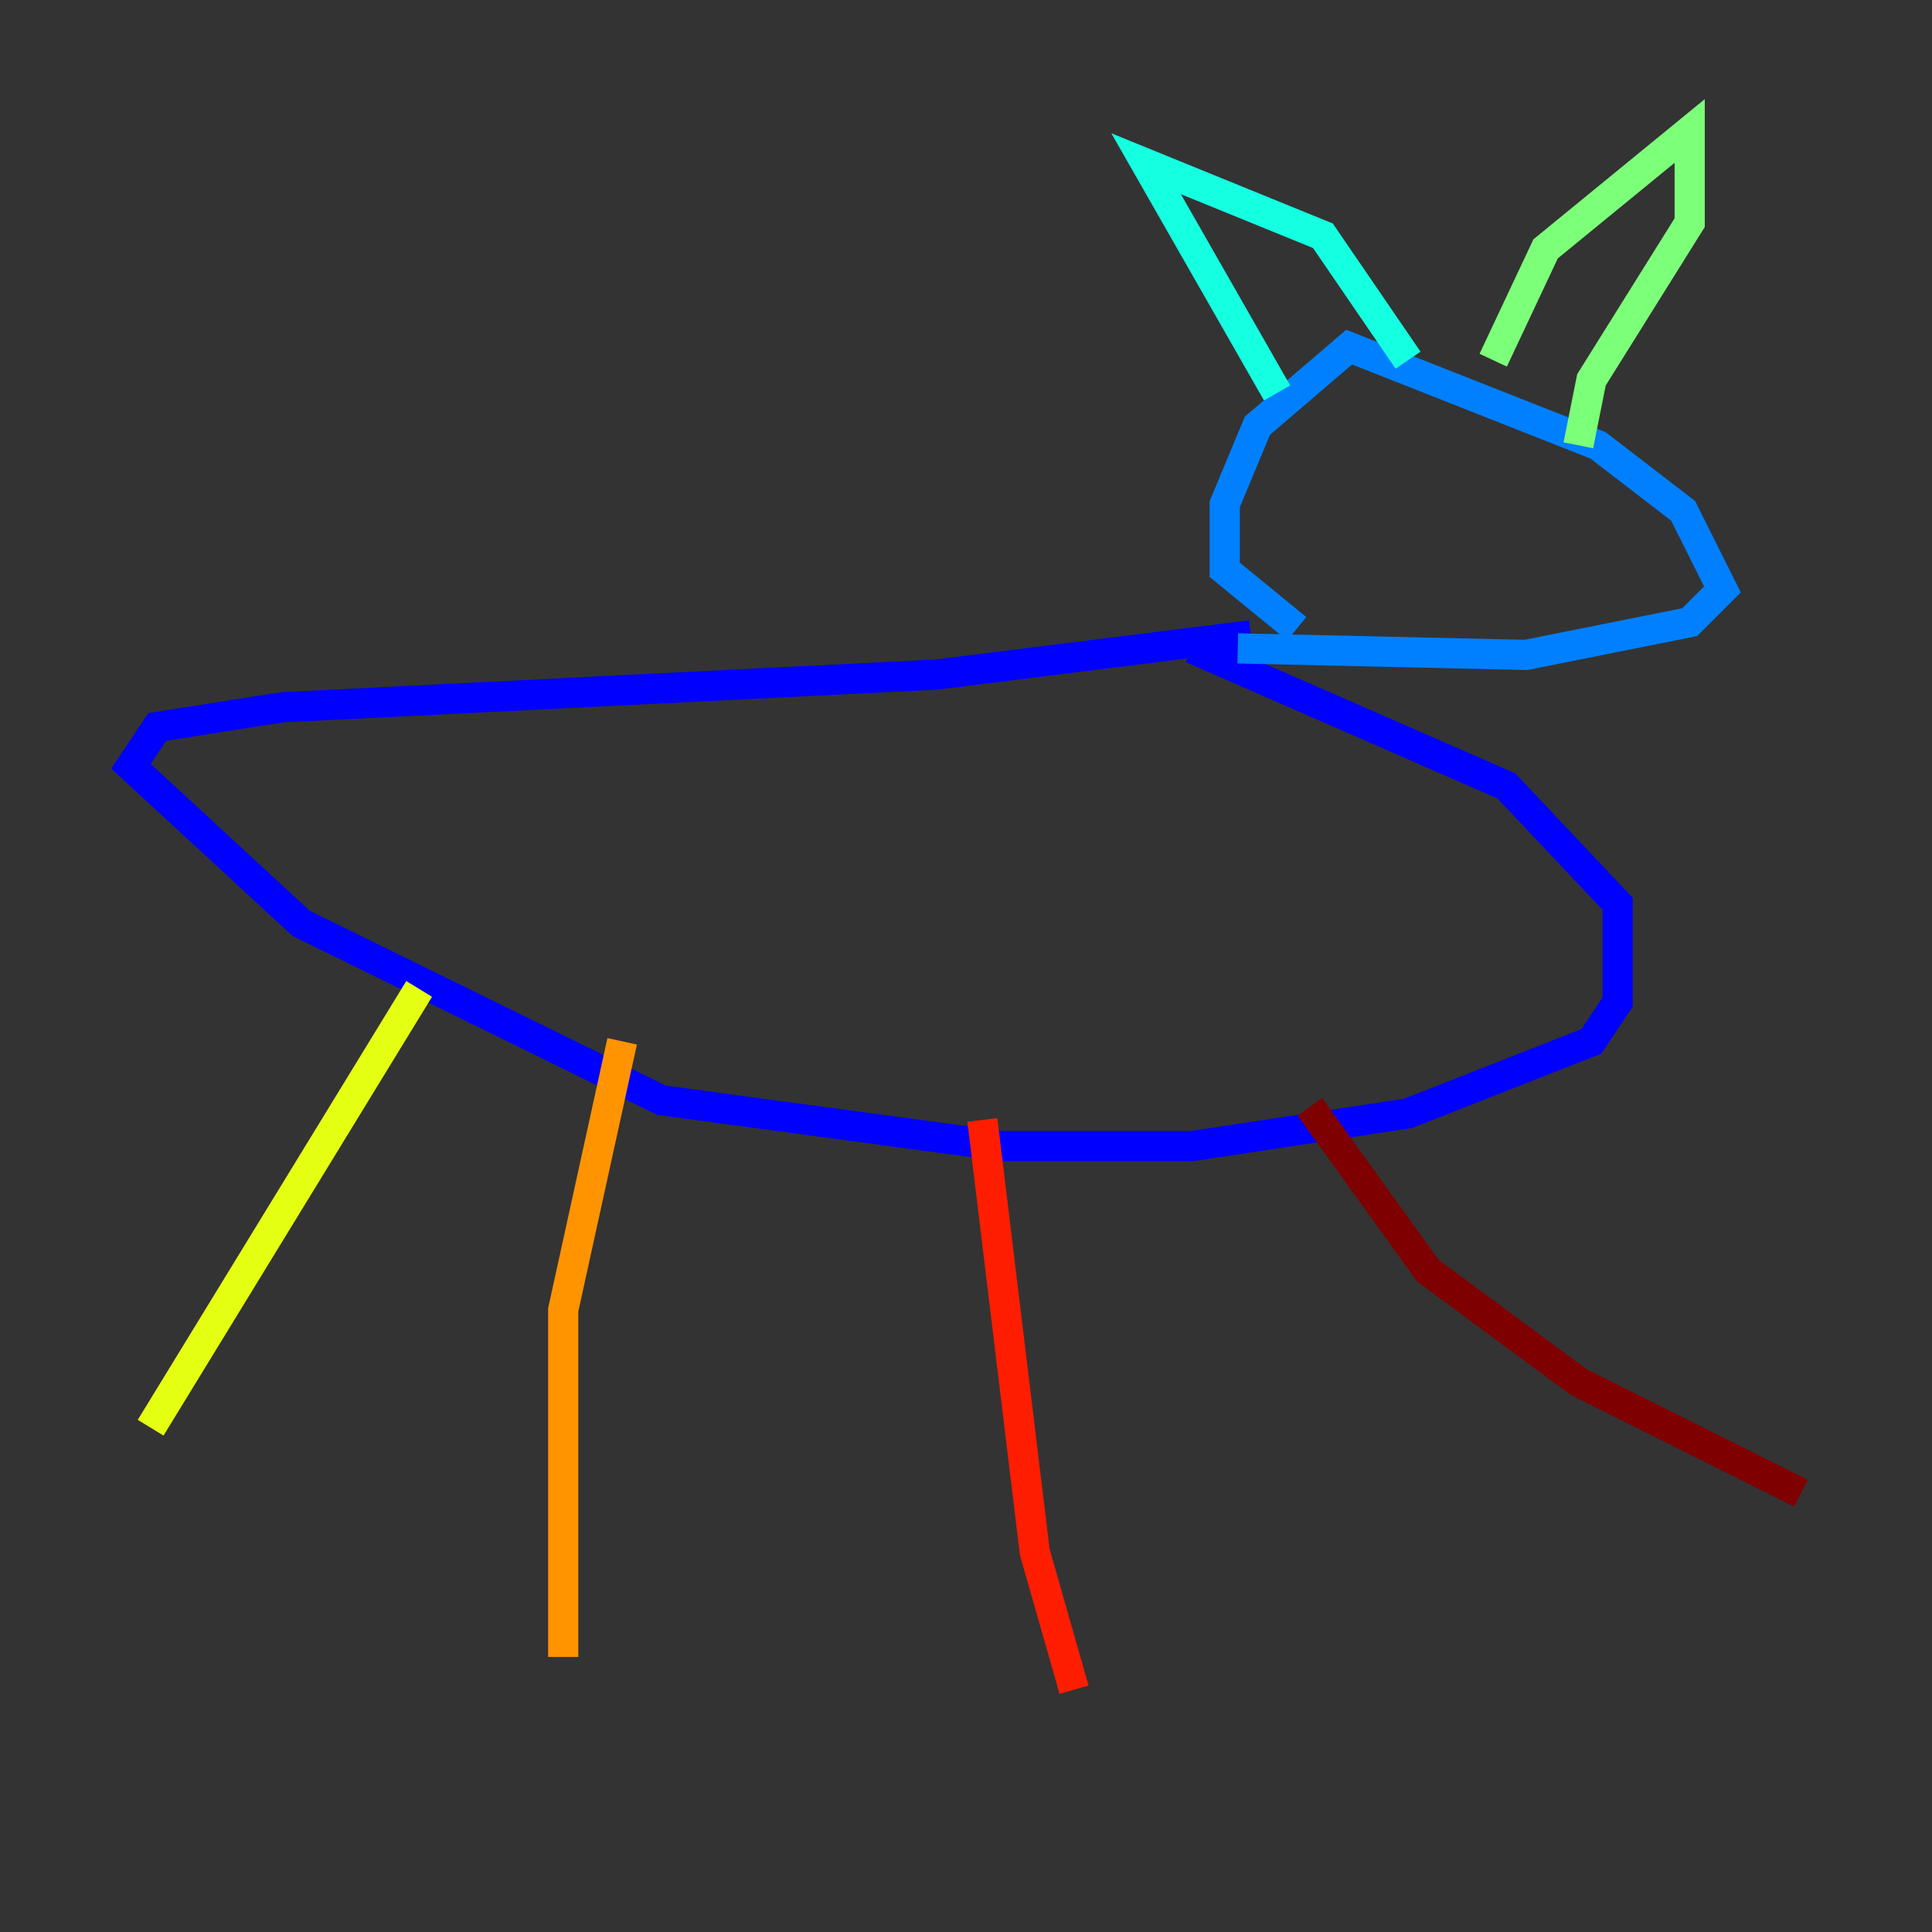 <?xml version="1.0" encoding="utf-8" ?>
<svg baseProfile="tiny" height="128" version="1.2" viewBox="0,0,128,128" width="128" xmlns="http://www.w3.org/2000/svg" xmlns:ev="http://www.w3.org/2001/xml-events" xmlns:xlink="http://www.w3.org/1999/xlink"><rect x="0" y="0" width="128" height="128" fill="#333333" stroke="none"/><defs /><polyline fill="none" points="81.139,42.956 81.573,43.824" stroke="#00007f" stroke-width="2" /><polyline fill="none" points="82.875,42.088 62.047,44.691 18.658,46.861 10.414,48.163 8.678,50.766 19.959,61.18 43.824,72.895 66.386,75.932 78.969,75.932 93.288,73.763 105.437,68.99 107.173,66.386 107.173,59.878 99.797,52.068 78.969,42.956" stroke="#0000ff" stroke-width="2" /><polyline fill="none" points="82.007,42.956 101.098,43.39 111.946,41.22 114.115,39.051 111.512,33.844 105.871,29.505 89.383,22.997 83.308,28.203 81.139,33.41 81.139,37.749 85.912,41.654" stroke="#0080ff" stroke-width="2" /><polyline fill="none" points="84.61,26.034 75.932,10.848 87.647,15.62 93.288,23.864" stroke="#15ffe1" stroke-width="2" /><polyline fill="none" points="98.929,23.864 102.4,16.488 111.946,8.678 111.946,14.752 105.437,25.166 104.57,29.505" stroke="#7cff79" stroke-width="2" /><polyline fill="none" points="27.77,65.519 9.98,94.59" stroke="#e4ff12" stroke-width="2" /><polyline fill="none" points="41.22,68.99 37.315,86.78 37.315,109.776" stroke="#ff9400" stroke-width="2" /><polyline fill="none" points="65.085,74.197 68.556,102.834 71.159,111.946" stroke="#ff1d00" stroke-width="2" /><polyline fill="none" points="86.78,73.329 94.59,84.176 104.57,91.552 119.322,98.929" stroke="#7f0000" stroke-width="2" /></svg>